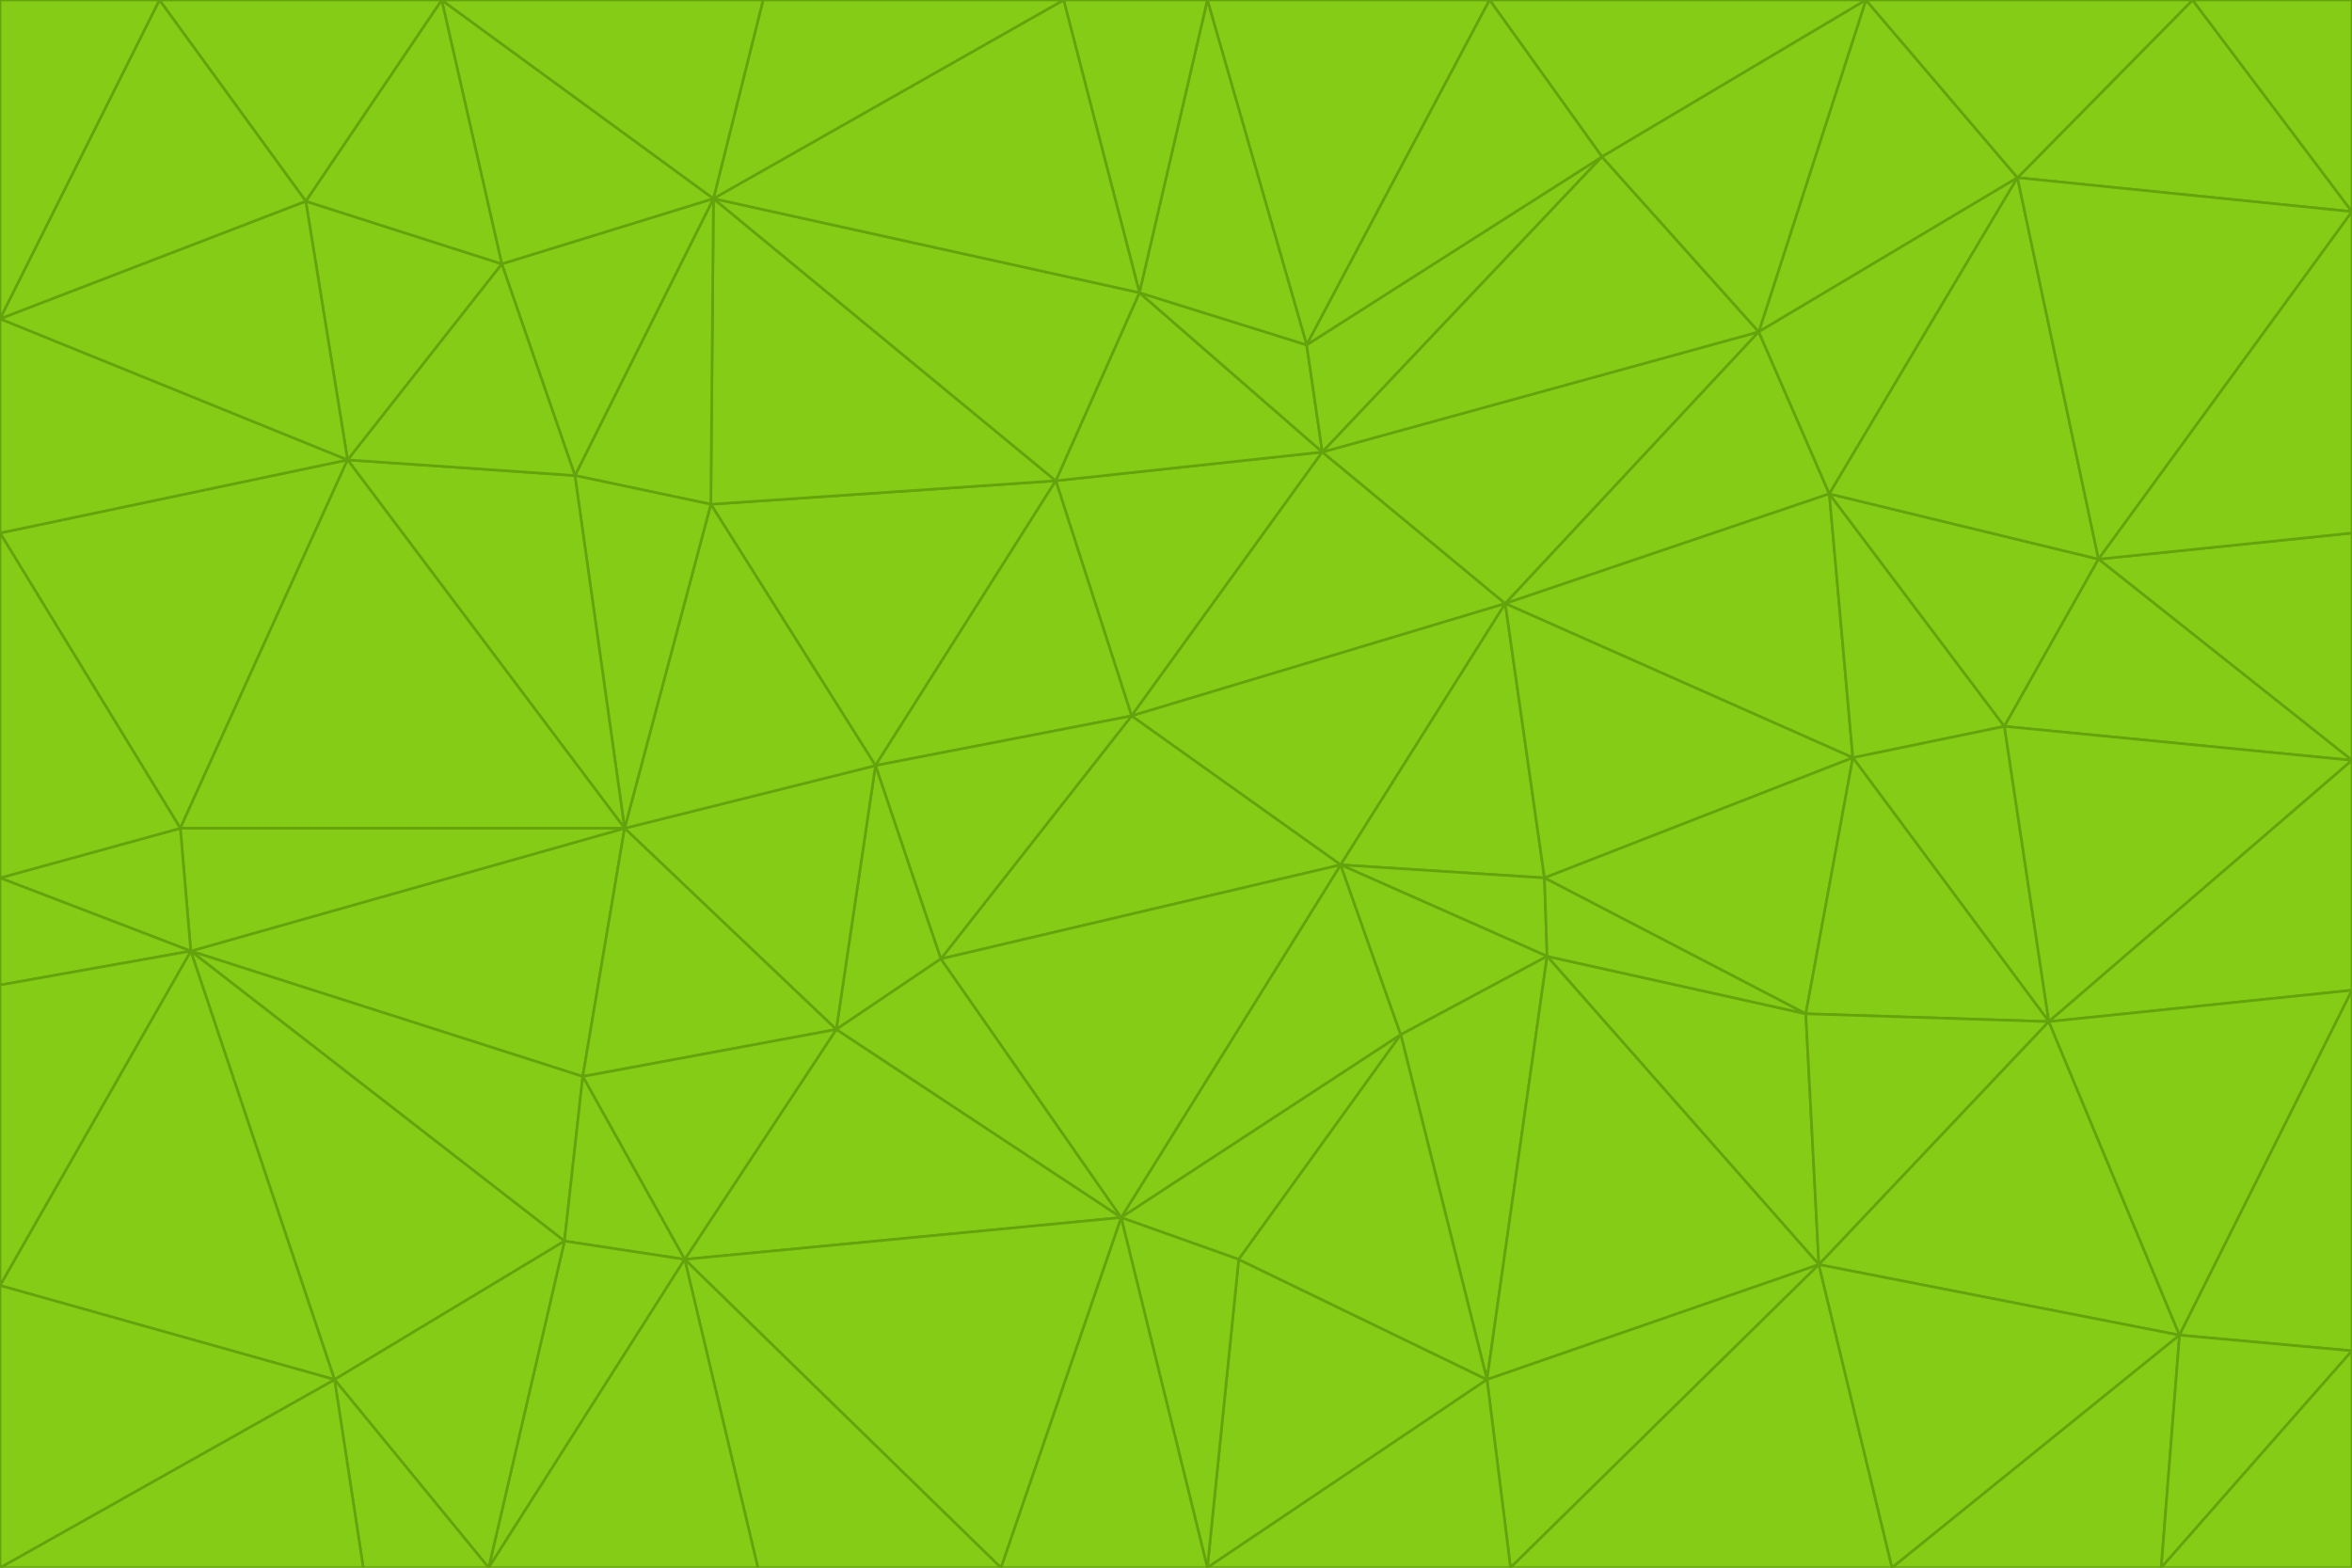<svg id="visual" viewBox="0 0 900 600" width="900" height="600" xmlns="http://www.w3.org/2000/svg" xmlns:xlink="http://www.w3.org/1999/xlink" version="1.1"><g stroke-width="1" stroke-linejoin="bevel"><path d="M433 274L506 173L404 184Z" fill="#84cc16" stroke="#65a30d"></path><path d="M506 173L436 112L404 184Z" fill="#84cc16" stroke="#65a30d"></path><path d="M500 132L436 112L506 173Z" fill="#84cc16" stroke="#65a30d"></path><path d="M433 274L576 231L506 173Z" fill="#84cc16" stroke="#65a30d"></path><path d="M506 173L613 60L500 132Z" fill="#84cc16" stroke="#65a30d"></path><path d="M433 274L513 331L576 231Z" fill="#84cc16" stroke="#65a30d"></path><path d="M272 193L335 293L404 184Z" fill="#84cc16" stroke="#65a30d"></path><path d="M404 184L335 293L433 274Z" fill="#84cc16" stroke="#65a30d"></path><path d="M433 274L360 367L513 331Z" fill="#84cc16" stroke="#65a30d"></path><path d="M513 331L591 336L576 231Z" fill="#84cc16" stroke="#65a30d"></path><path d="M335 293L360 367L433 274Z" fill="#84cc16" stroke="#65a30d"></path><path d="M513 331L592 366L591 336Z" fill="#84cc16" stroke="#65a30d"></path><path d="M273 76L272 193L404 184Z" fill="#84cc16" stroke="#65a30d"></path><path d="M335 293L320 394L360 367Z" fill="#84cc16" stroke="#65a30d"></path><path d="M429 466L536 396L513 331Z" fill="#84cc16" stroke="#65a30d"></path><path d="M536 396L592 366L513 331Z" fill="#84cc16" stroke="#65a30d"></path><path d="M570 0L462 0L500 132Z" fill="#84cc16" stroke="#65a30d"></path><path d="M500 132L462 0L436 112Z" fill="#84cc16" stroke="#65a30d"></path><path d="M436 112L273 76L404 184Z" fill="#84cc16" stroke="#65a30d"></path><path d="M673 127L506 173L576 231Z" fill="#84cc16" stroke="#65a30d"></path><path d="M673 127L613 60L506 173Z" fill="#84cc16" stroke="#65a30d"></path><path d="M673 127L576 231L700 189Z" fill="#84cc16" stroke="#65a30d"></path><path d="M462 0L407 0L436 112Z" fill="#84cc16" stroke="#65a30d"></path><path d="M239 317L320 394L335 293Z" fill="#84cc16" stroke="#65a30d"></path><path d="M360 367L429 466L513 331Z" fill="#84cc16" stroke="#65a30d"></path><path d="M700 189L576 231L709 290Z" fill="#84cc16" stroke="#65a30d"></path><path d="M407 0L273 76L436 112Z" fill="#84cc16" stroke="#65a30d"></path><path d="M273 76L220 182L272 193Z" fill="#84cc16" stroke="#65a30d"></path><path d="M272 193L239 317L335 293Z" fill="#84cc16" stroke="#65a30d"></path><path d="M220 182L239 317L272 193Z" fill="#84cc16" stroke="#65a30d"></path><path d="M709 290L576 231L591 336Z" fill="#84cc16" stroke="#65a30d"></path><path d="M714 0L570 0L613 60Z" fill="#84cc16" stroke="#65a30d"></path><path d="M613 60L570 0L500 132Z" fill="#84cc16" stroke="#65a30d"></path><path d="M320 394L429 466L360 367Z" fill="#84cc16" stroke="#65a30d"></path><path d="M696 484L691 388L592 366Z" fill="#84cc16" stroke="#65a30d"></path><path d="M691 388L709 290L591 336Z" fill="#84cc16" stroke="#65a30d"></path><path d="M429 466L474 482L536 396Z" fill="#84cc16" stroke="#65a30d"></path><path d="M592 366L691 388L591 336Z" fill="#84cc16" stroke="#65a30d"></path><path d="M407 0L292 0L273 76Z" fill="#84cc16" stroke="#65a30d"></path><path d="M273 76L192 101L220 182Z" fill="#84cc16" stroke="#65a30d"></path><path d="M569 528L592 366L536 396Z" fill="#84cc16" stroke="#65a30d"></path><path d="M169 0L192 101L273 76Z" fill="#84cc16" stroke="#65a30d"></path><path d="M73 364L223 412L239 317Z" fill="#84cc16" stroke="#65a30d"></path><path d="M239 317L223 412L320 394Z" fill="#84cc16" stroke="#65a30d"></path><path d="M320 394L262 482L429 466Z" fill="#84cc16" stroke="#65a30d"></path><path d="M462 600L569 528L474 482Z" fill="#84cc16" stroke="#65a30d"></path><path d="M133 176L239 317L220 182Z" fill="#84cc16" stroke="#65a30d"></path><path d="M709 290L767 278L700 189Z" fill="#84cc16" stroke="#65a30d"></path><path d="M772 68L714 0L673 127Z" fill="#84cc16" stroke="#65a30d"></path><path d="M784 391L767 278L709 290Z" fill="#84cc16" stroke="#65a30d"></path><path d="M192 101L133 176L220 182Z" fill="#84cc16" stroke="#65a30d"></path><path d="M462 600L474 482L429 466Z" fill="#84cc16" stroke="#65a30d"></path><path d="M474 482L569 528L536 396Z" fill="#84cc16" stroke="#65a30d"></path><path d="M223 412L262 482L320 394Z" fill="#84cc16" stroke="#65a30d"></path><path d="M772 68L673 127L700 189Z" fill="#84cc16" stroke="#65a30d"></path><path d="M673 127L714 0L613 60Z" fill="#84cc16" stroke="#65a30d"></path><path d="M767 278L803 214L700 189Z" fill="#84cc16" stroke="#65a30d"></path><path d="M803 214L772 68L700 189Z" fill="#84cc16" stroke="#65a30d"></path><path d="M73 364L216 475L223 412Z" fill="#84cc16" stroke="#65a30d"></path><path d="M223 412L216 475L262 482Z" fill="#84cc16" stroke="#65a30d"></path><path d="M569 528L696 484L592 366Z" fill="#84cc16" stroke="#65a30d"></path><path d="M691 388L784 391L709 290Z" fill="#84cc16" stroke="#65a30d"></path><path d="M900 291L900 204L803 214Z" fill="#84cc16" stroke="#65a30d"></path><path d="M192 101L117 77L133 176Z" fill="#84cc16" stroke="#65a30d"></path><path d="M292 0L169 0L273 76Z" fill="#84cc16" stroke="#65a30d"></path><path d="M696 484L784 391L691 388Z" fill="#84cc16" stroke="#65a30d"></path><path d="M169 0L117 77L192 101Z" fill="#84cc16" stroke="#65a30d"></path><path d="M383 600L462 600L429 466Z" fill="#84cc16" stroke="#65a30d"></path><path d="M569 528L578 600L696 484Z" fill="#84cc16" stroke="#65a30d"></path><path d="M383 600L429 466L262 482Z" fill="#84cc16" stroke="#65a30d"></path><path d="M290 600L383 600L262 482Z" fill="#84cc16" stroke="#65a30d"></path><path d="M462 600L578 600L569 528Z" fill="#84cc16" stroke="#65a30d"></path><path d="M0 204L69 317L133 176Z" fill="#84cc16" stroke="#65a30d"></path><path d="M133 176L69 317L239 317Z" fill="#84cc16" stroke="#65a30d"></path><path d="M69 317L73 364L239 317Z" fill="#84cc16" stroke="#65a30d"></path><path d="M187 600L262 482L216 475Z" fill="#84cc16" stroke="#65a30d"></path><path d="M187 600L290 600L262 482Z" fill="#84cc16" stroke="#65a30d"></path><path d="M900 81L839 0L772 68Z" fill="#84cc16" stroke="#65a30d"></path><path d="M772 68L839 0L714 0Z" fill="#84cc16" stroke="#65a30d"></path><path d="M900 81L772 68L803 214Z" fill="#84cc16" stroke="#65a30d"></path><path d="M900 291L803 214L767 278Z" fill="#84cc16" stroke="#65a30d"></path><path d="M784 391L900 291L767 278Z" fill="#84cc16" stroke="#65a30d"></path><path d="M900 379L900 291L784 391Z" fill="#84cc16" stroke="#65a30d"></path><path d="M834 511L784 391L696 484Z" fill="#84cc16" stroke="#65a30d"></path><path d="M169 0L61 0L117 77Z" fill="#84cc16" stroke="#65a30d"></path><path d="M0 122L0 204L133 176Z" fill="#84cc16" stroke="#65a30d"></path><path d="M73 364L128 528L216 475Z" fill="#84cc16" stroke="#65a30d"></path><path d="M0 122L133 176L117 77Z" fill="#84cc16" stroke="#65a30d"></path><path d="M69 317L0 336L73 364Z" fill="#84cc16" stroke="#65a30d"></path><path d="M73 364L0 492L128 528Z" fill="#84cc16" stroke="#65a30d"></path><path d="M900 204L900 81L803 214Z" fill="#84cc16" stroke="#65a30d"></path><path d="M578 600L724 600L696 484Z" fill="#84cc16" stroke="#65a30d"></path><path d="M61 0L0 122L117 77Z" fill="#84cc16" stroke="#65a30d"></path><path d="M834 511L900 379L784 391Z" fill="#84cc16" stroke="#65a30d"></path><path d="M128 528L187 600L216 475Z" fill="#84cc16" stroke="#65a30d"></path><path d="M0 204L0 336L69 317Z" fill="#84cc16" stroke="#65a30d"></path><path d="M724 600L834 511L696 484Z" fill="#84cc16" stroke="#65a30d"></path><path d="M0 336L0 377L73 364Z" fill="#84cc16" stroke="#65a30d"></path><path d="M128 528L139 600L187 600Z" fill="#84cc16" stroke="#65a30d"></path><path d="M900 81L900 0L839 0Z" fill="#84cc16" stroke="#65a30d"></path><path d="M0 600L139 600L128 528Z" fill="#84cc16" stroke="#65a30d"></path><path d="M61 0L0 0L0 122Z" fill="#84cc16" stroke="#65a30d"></path><path d="M724 600L827 600L834 511Z" fill="#84cc16" stroke="#65a30d"></path><path d="M834 511L900 517L900 379Z" fill="#84cc16" stroke="#65a30d"></path><path d="M827 600L900 517L834 511Z" fill="#84cc16" stroke="#65a30d"></path><path d="M0 377L0 492L73 364Z" fill="#84cc16" stroke="#65a30d"></path><path d="M827 600L900 600L900 517Z" fill="#84cc16" stroke="#65a30d"></path><path d="M0 492L0 600L128 528Z" fill="#84cc16" stroke="#65a30d"></path></g></svg>